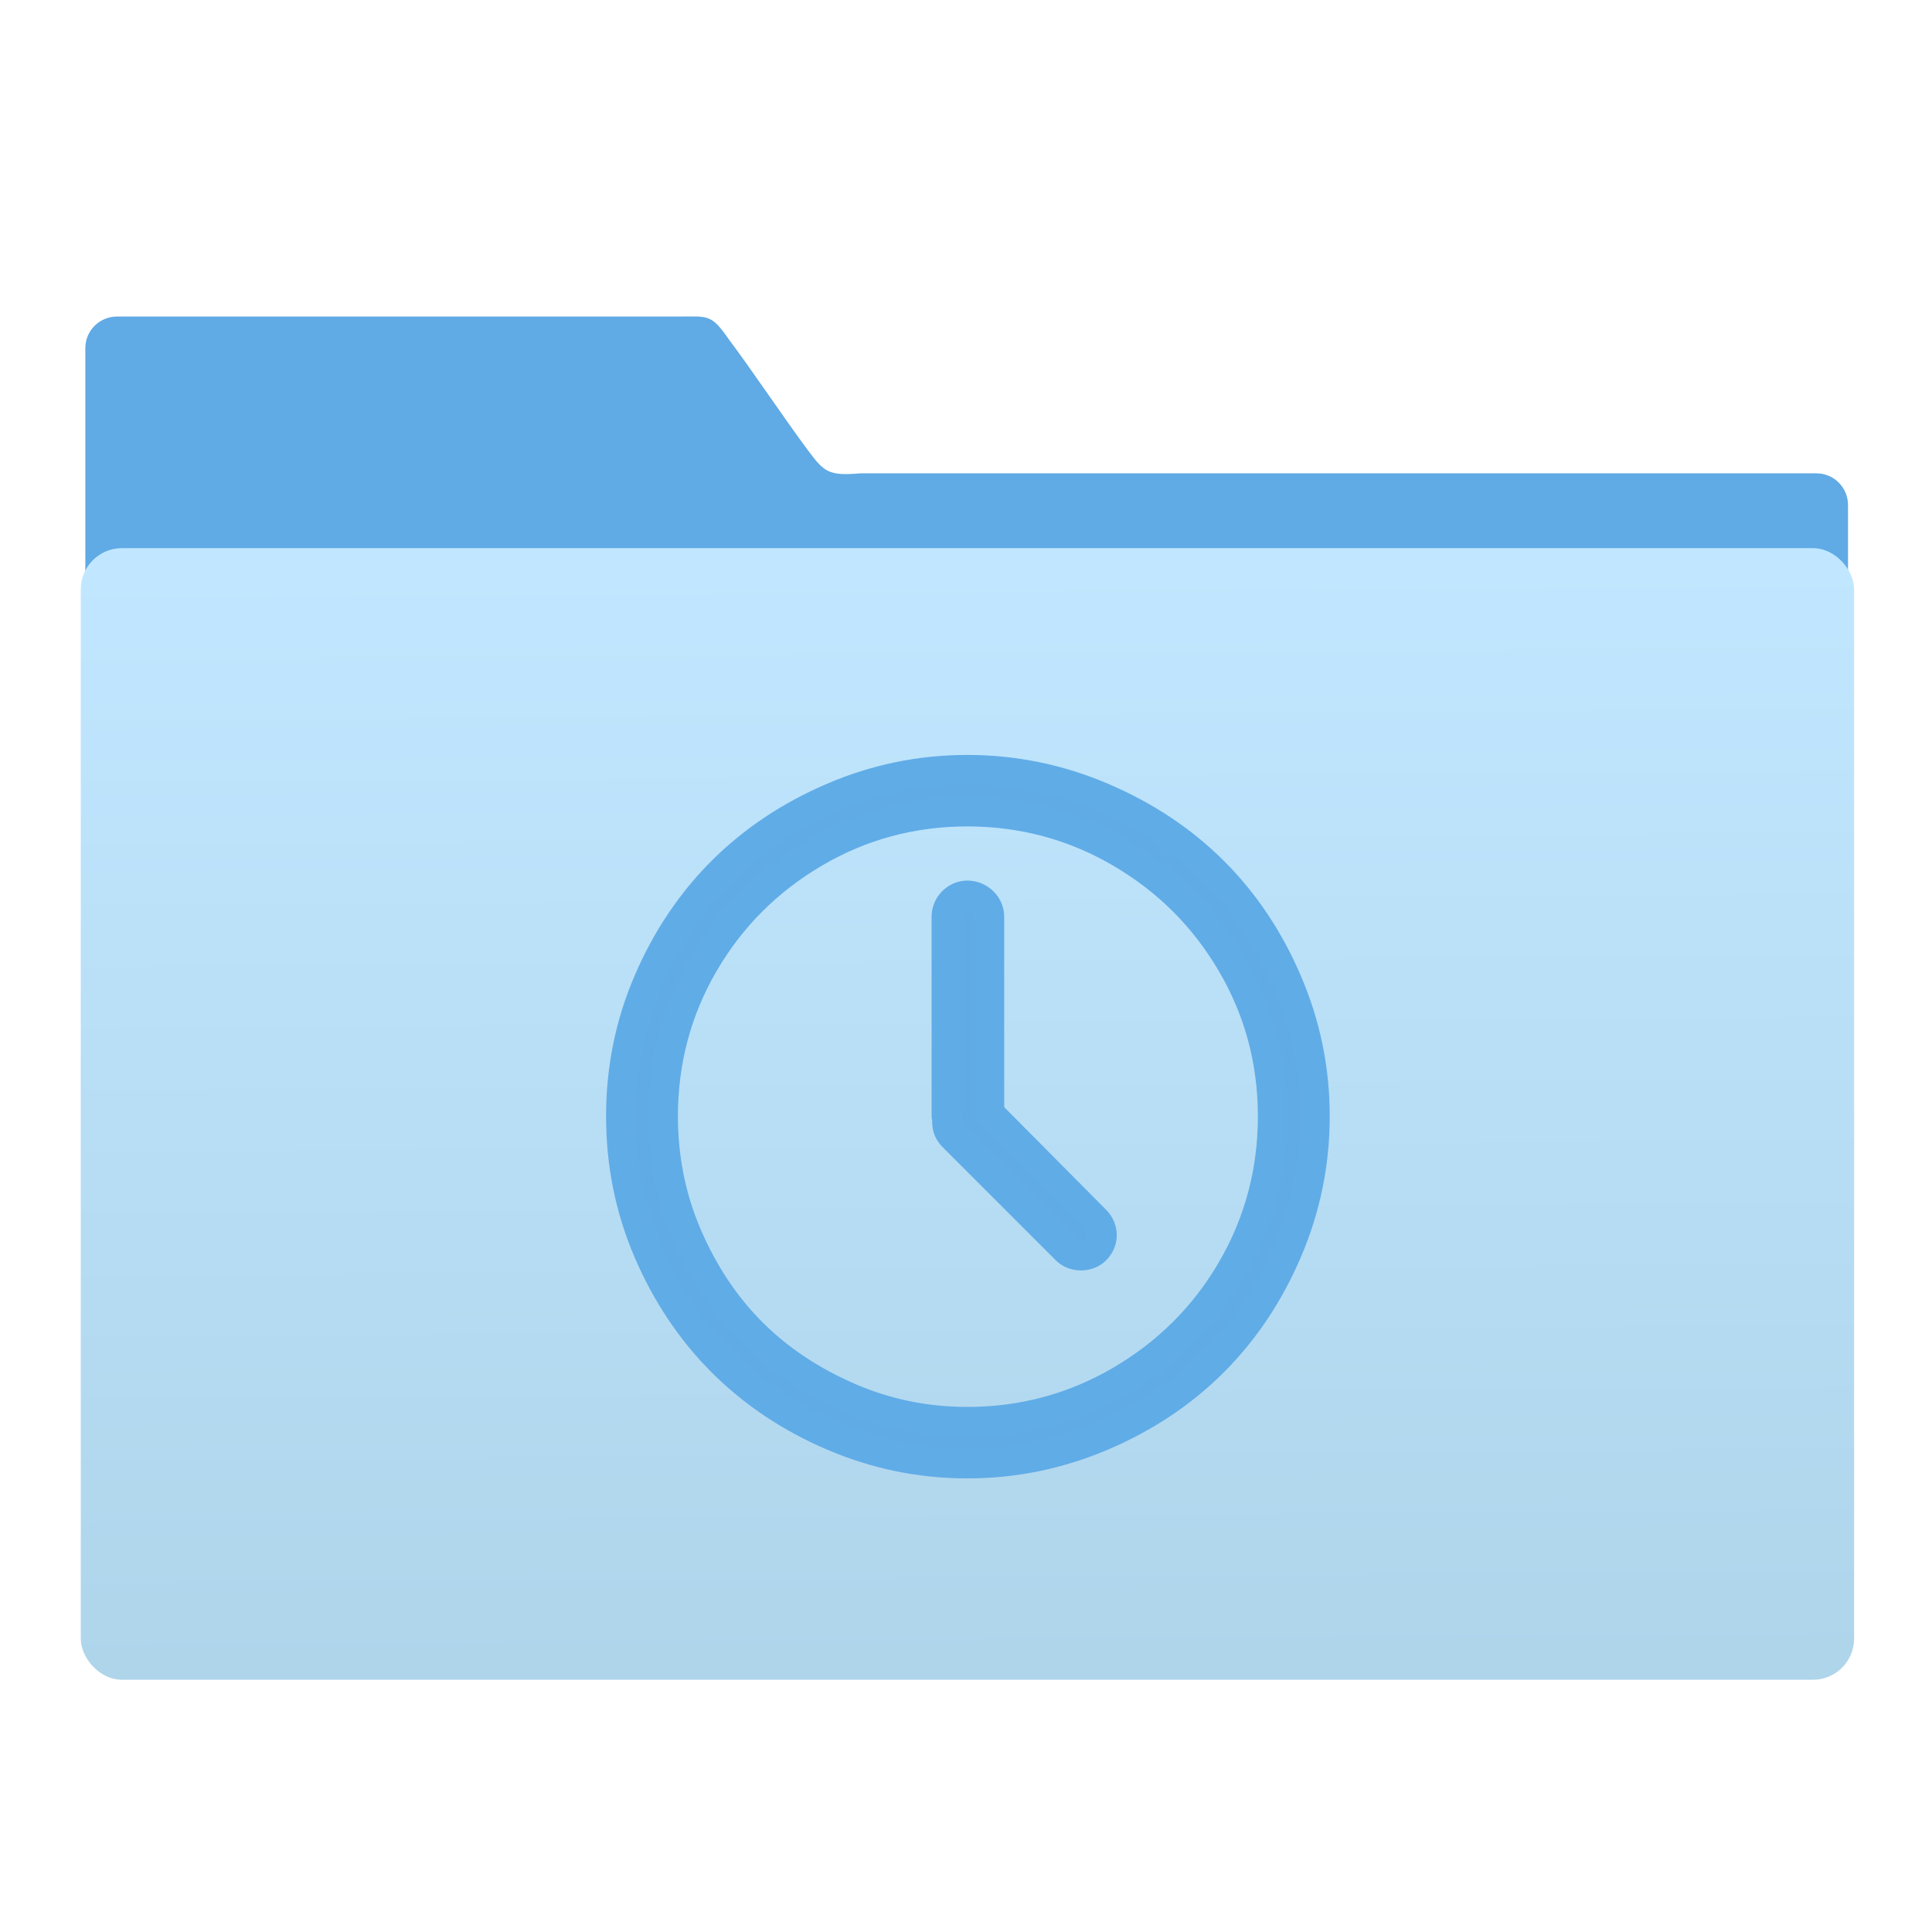 <?xml version="1.0" encoding="UTF-8" standalone="no"?>
<!-- Created with Inkscape (http://www.inkscape.org/) -->

<svg
   xmlns:osb="http://www.openswatchbook.org/uri/2009/osb"
   xmlns:dc="http://purl.org/dc/elements/1.1/"
   xmlns:cc="http://creativecommons.org/ns#"
   xmlns:rdf="http://www.w3.org/1999/02/22-rdf-syntax-ns#"
   xmlns:svg="http://www.w3.org/2000/svg"
   xmlns="http://www.w3.org/2000/svg"
   xmlns:xlink="http://www.w3.org/1999/xlink"
   xmlns:sodipodi="http://sodipodi.sourceforge.net/DTD/sodipodi-0.dtd"
   xmlns:inkscape="http://www.inkscape.org/namespaces/inkscape"
   width="64"
   height="64"
   id="svg5453"
   version="1.1"
   inkscape:version="0.91 r13725"
   sodipodi:docname="folder-temp.svg">
  <defs
     id="defs5455">
    <linearGradient
       inkscape:collect="always"
       xlink:href="#linearGradient4139"
       id="linearGradient4284-7"
       x1="-423.085"
       y1="519.482"
       x2="-424.982"
       y2="227.946"
       gradientUnits="userSpaceOnUse" />
    <linearGradient
       inkscape:collect="always"
       id="linearGradient4139">
      <stop
         style="stop-color:#afd5eb;stop-opacity:1"
         offset="0"
         id="stop4141" />
      <stop
         style="stop-color:#c0e7ff;stop-opacity:1"
         offset="1"
         id="stop4143" />
    </linearGradient>
    <linearGradient
       osb:paint="gradient"
       id="linearGradient4207">
      <stop
         id="stop3371"
         offset="0"
         style="stop-color:#3498db;stop-opacity:1;" />
      <stop
         id="stop3373"
         offset="1"
         style="stop-color:#3498db;stop-opacity:0;" />
    </linearGradient>
    <linearGradient
       inkscape:collect="always"
       xlink:href="#linearGradient4139"
       id="linearGradient4573"
       x1="-423.085"
       y1="519.482"
       x2="-424.982"
       y2="227.946"
       gradientUnits="userSpaceOnUse" />
  </defs>
  <sodipodi:namedview
     id="base"
     pagecolor="#8f8f8f"
     bordercolor="#666666"
     borderopacity="1.0"
     inkscape:pageopacity="0"
     inkscape:pageshadow="2"
     inkscape:zoom="6.0811183"
     inkscape:cx="-19.423542"
     inkscape:cy="28.191616"
     inkscape:document-units="px"
     inkscape:current-layer="g5246-7"
     showgrid="false"
     fit-margin-top="0"
     fit-margin-left="0"
     fit-margin-right="0"
     fit-margin-bottom="0"
     inkscape:window-width="1366"
     inkscape:window-height="642"
     inkscape:window-x="0"
     inkscape:window-y="33"
     inkscape:window-maximized="1"
     inkscape:showpageshadow="false"
     borderlayer="true"
     inkscape:snap-bbox="true"
     inkscape:snap-global="true"
     showguides="true">
    <sodipodi:guide
       position="6,58"
       orientation="52,0"
       id="guide4097" />
    <sodipodi:guide
       position="6,6"
       orientation="0,52"
       id="guide4099" />
    <sodipodi:guide
       position="58,6"
       orientation="-52,0"
       id="guide4101" />
    <sodipodi:guide
       position="58,58"
       orientation="0,-52"
       id="guide4103" />
    <sodipodi:guide
       position="3,61"
       orientation="58,0"
       id="guide4105" />
    <sodipodi:guide
       position="3,3"
       orientation="0,58"
       id="guide4107" />
    <sodipodi:guide
       position="61,3"
       orientation="-58,0"
       id="guide4109" />
    <sodipodi:guide
       position="61,61"
       orientation="0,-58"
       id="guide4111" />
    <inkscape:grid
       type="xygrid"
       id="grid4115" />
    <sodipodi:guide
       position="20,39"
       orientation="24,0"
       id="guide4129" />
    <sodipodi:guide
       position="20,15"
       orientation="0,24"
       id="guide4131" />
    <sodipodi:guide
       position="44,15"
       orientation="-24,0"
       id="guide4133" />
    <sodipodi:guide
       position="44,39"
       orientation="0,-24"
       id="guide4135" />
    <sodipodi:guide
       position="22,37"
       orientation="20,0"
       id="guide4137" />
    <sodipodi:guide
       position="22,17"
       orientation="0,20"
       id="guide4139" />
    <sodipodi:guide
       position="42,17"
       orientation="-20,0"
       id="guide4141" />
    <sodipodi:guide
       position="22,37"
       orientation="8,0"
       id="guide4187" />
    <sodipodi:guide
       position="30,37"
       orientation="0,-8"
       id="guide4193" />
    <sodipodi:guide
       position="26,17"
       orientation="0,12"
       id="guide4300" />
  </sodipodi:namedview>
  <g
     inkscape:label="Capa 1"
     inkscape:groupmode="layer"
     id="layer1"
     transform="translate(-384.571,-483.798)">
    <g
       transform="translate(547.694,-328.641)"
       id="layer1-1"
       inkscape:label="Capa 1">
      <g
         id="g4265"
         transform="matrix(0.126,0,0,0.126,-162.532,751.546)">
        <g
           transform="translate(673.228,402.741)"
           id="g5246-7">
          <g
             style="fill:#60aae5;fill-opacity:1;stroke:none;stroke-opacity:1"
             transform="matrix(4.175,0,0,4.168,-831.953,316.718)"
             id="layer1-7-5">
            <path
               sodipodi:nodetypes="scccssccccs"
               d="m 44.267,-36.699 c -1.108,0 -2,0.892 -2,2 l 0,38.729 111,0.24 0,-29.08 c 0,-1.108 -0.892,-2 -2,-2 l -60.174,0 c -2.039,0.18 -2.301,-0.09 -3.308,-1.435 -1.429,-1.912 -3.586,-5.145 -4.992,-7.01 -1.129,-1.633 -1.312,-1.443 -3.184,-1.443 z"
               inkscape:connector-curvature="0"
               id="rect8678-4-5-5"
               style="color:#000000;display:inline;overflow:visible;visibility:visible;fill:#60aae5;fill-opacity:1;fill-rule:nonzero;stroke:none;stroke-width:1;stroke-opacity:1;marker:none;enable-background:accumulate" />
            <g
               transform="matrix(1.899,0,0,1.902,-577.814,-974.732)"
               id="layer1-2"
               inkscape:label="Capa 1"
               style="fill:#60aae5;fill-opacity:1">
              <g
                 inkscape:label="Capa 1"
                 id="layer1-1-9"
                 transform="translate(547.694,-328.641)"
                 style="fill:#60aae5;fill-opacity:1">
                <g
                   transform="matrix(0.126,0,0,0.126,-162.532,751.546)"
                   id="g4265-3"
                   style="fill:#60aae5;fill-opacity:1" />
              </g>
            </g>
          </g>
          <rect
             ry="9.63"
             y="225.836"
             x="-655.495"
             height="295.129"
             width="463.847"
             id="rect4158-4"
             style="opacity:1;fill:url(#linearGradient4284-7);fill-opacity:1;stroke:url(#linearGradient4573);stroke-width:2.378;stroke-linecap:butt;stroke-linejoin:miter;stroke-miterlimit:4;stroke-dasharray:none;stroke-opacity:1" />
          <g
             transform="matrix(7.928,0,0,7.928,-3213.94,-3781.939)"
             id="layer1-3"
             inkscape:label="Capa 1" />
          <g
             transform="matrix(8.122,0,0,8.122,-4295.278,-3903.633)"
             id="layer1-13"
             inkscape:label="Capa 1">
            <g
               inkscape:label="Capa 1"
               id="layer1-1-2"
               transform="translate(547.694,-328.641)">
              <g
                 transform="matrix(0.126,0,0,0.126,-162.532,751.546)"
                 id="g4265-0">
                <g
                   style="fill:#60aae5;fill-opacity:1"
                   transform="matrix(-0.145,0,0,0.145,1220.893,1118.073)"
                   id="g10822-9-7">
                  <g
                     style="fill:#60aae5;fill-opacity:1"
                     id="g5043"
                     transform="matrix(-7.073,0,0,7.002,2712.232,-7878.291)">
                    <g
                       transform="matrix(0.118,0,0,0.118,-131.569,724.006)"
                       id="g6727"
                       style="fill:#60aae5;fill-opacity:1">
                      <g
                         style="opacity:0.99;fill:#60aae5;fill-opacity:1;stroke:#60abe7;stroke-width:26.218;stroke-miterlimit:4;stroke-dasharray:none;stroke-opacity:1"
                         transform="matrix(2.407,0,0,2.432,-456.622,197.916)"
                         id="g12632">
                        <g
                           style="fill:#60aae5;fill-opacity:1;stroke:#60abe7;stroke-width:26.218;stroke-miterlimit:4;stroke-dasharray:none;stroke-opacity:1"
                           id="g12588">
                          <g
                             style="fill:#60aae5;fill-opacity:1;stroke:#60abe7;stroke-width:26.218;stroke-miterlimit:4;stroke-dasharray:none;stroke-opacity:1"
                             id="g12590">
                            <path
                               style="fill:#60aae5;fill-opacity:1;stroke:#60abe7;stroke-width:26.218;stroke-miterlimit:4;stroke-dasharray:none;stroke-opacity:1"
                               inkscape:connector-curvature="0"
                               d="M 587.572,186.881 C 555.306,111.656 500.476,56.947 424.623,24.596 386.711,8.427 346.992,0.168 305.497,0.168 264.009,0.168 224.583,8.349 186.713,24.596 111.488,56.861 56.415,111.535 24.092,186.881 7.895,224.629 0,264.176 0,305.664 c 0,41.496 7.895,81.371 24.092,119.127 32.323,75.346 87.403,130.348 162.621,162.621 37.877,16.247 77.295,24.42 118.784,24.42 41.489,0 81.214,-8.259 119.12,-24.42 C 500.47,555.06 555.3,500.009 587.573,424.791 603.819,386.914 612,347.16 612,305.664 c 0,-41.488 -8.174,-80.907 -24.428,-118.783 z m -48.848,253.972 c -24.021,41.195 -56.929,73.876 -98.375,98.039 -41.195,24.021 -86.332,36.135 -134.845,36.135 -36.47,0 -71.27,-7.024 -104.4,-21.415 C 167.975,539.228 139.371,520.318 115.443,496.397 91.515,472.469 72.47,443.586 58.229,410.4 44.03,377.335 37.149,342.142 37.149,305.665 c 0,-48.52 11.921,-93.428 35.807,-134.509 23.971,-41.231 56.886,-73.947 98.039,-98.04 41.146,-24.092 85.99,-36.142 134.502,-36.142 48.52,0 93.649,12.121 134.845,36.142 41.446,24.164 74.283,56.879 98.375,98.039 24.092,41.153 36.135,85.99 36.135,134.509 0,48.521 -11.964,93.735 -36.128,135.189 z"
                               id="path12592" />
                            <path
                               style="fill:#60aae5;fill-opacity:1;stroke:#60abe7;stroke-width:26.218;stroke-miterlimit:4;stroke-dasharray:none;stroke-opacity:1"
                               inkscape:connector-curvature="0"
                               d="m 324.906,302.988 0,-173.329 c 0,-10.372 -9.037,-18.738 -19.41,-18.738 -9.701,0 -18.403,8.366 -18.403,18.738 l 0,176.005 c 0,0.336 0.671,1.678 0.671,2.678 -0.671,6.024 1.007,11.043 5.019,15.062 L 392.836,423.45 c 6.695,6.695 19.073,6.695 25.763,0 7.694,-7.695 7.188,-18.86 0,-26.099 l -93.693,-94.363 z"
                               id="path12594" />
                          </g>
                        </g>
                        <g
                           style="fill:#60aae5;fill-opacity:1;stroke:#60abe7;stroke-width:26.218;stroke-miterlimit:4;stroke-dasharray:none;stroke-opacity:1"
                           id="g12596" />
                        <g
                           style="fill:#60aae5;fill-opacity:1;stroke:#60abe7;stroke-width:26.218;stroke-miterlimit:4;stroke-dasharray:none;stroke-opacity:1"
                           id="g12598" />
                        <g
                           style="fill:#60aae5;fill-opacity:1;stroke:#60abe7;stroke-width:26.218;stroke-miterlimit:4;stroke-dasharray:none;stroke-opacity:1"
                           id="g12600" />
                        <g
                           style="fill:#60aae5;fill-opacity:1;stroke:#60abe7;stroke-width:26.218;stroke-miterlimit:4;stroke-dasharray:none;stroke-opacity:1"
                           id="g12602" />
                        <g
                           style="fill:#60aae5;fill-opacity:1;stroke:#60abe7;stroke-width:26.218;stroke-miterlimit:4;stroke-dasharray:none;stroke-opacity:1"
                           id="g12604" />
                        <g
                           style="fill:#60aae5;fill-opacity:1;stroke:#60abe7;stroke-width:26.218;stroke-miterlimit:4;stroke-dasharray:none;stroke-opacity:1"
                           id="g12606" />
                        <g
                           style="fill:#60aae5;fill-opacity:1;stroke:#60abe7;stroke-width:26.218;stroke-miterlimit:4;stroke-dasharray:none;stroke-opacity:1"
                           id="g12608" />
                        <g
                           style="fill:#60aae5;fill-opacity:1;stroke:#60abe7;stroke-width:26.218;stroke-miterlimit:4;stroke-dasharray:none;stroke-opacity:1"
                           id="g12610" />
                        <g
                           style="fill:#60aae5;fill-opacity:1;stroke:#60abe7;stroke-width:26.218;stroke-miterlimit:4;stroke-dasharray:none;stroke-opacity:1"
                           id="g12612" />
                        <g
                           style="fill:#60aae5;fill-opacity:1;stroke:#60abe7;stroke-width:26.218;stroke-miterlimit:4;stroke-dasharray:none;stroke-opacity:1"
                           id="g12614" />
                        <g
                           style="fill:#60aae5;fill-opacity:1;stroke:#60abe7;stroke-width:26.218;stroke-miterlimit:4;stroke-dasharray:none;stroke-opacity:1"
                           id="g12616" />
                        <g
                           style="fill:#60aae5;fill-opacity:1;stroke:#60abe7;stroke-width:26.218;stroke-miterlimit:4;stroke-dasharray:none;stroke-opacity:1"
                           id="g12618" />
                        <g
                           style="fill:#60aae5;fill-opacity:1;stroke:#60abe7;stroke-width:26.218;stroke-miterlimit:4;stroke-dasharray:none;stroke-opacity:1"
                           id="g12620" />
                        <g
                           style="fill:#60aae5;fill-opacity:1;stroke:#60abe7;stroke-width:26.218;stroke-miterlimit:4;stroke-dasharray:none;stroke-opacity:1"
                           id="g12622" />
                        <g
                           style="fill:#60aae5;fill-opacity:1;stroke:#60abe7;stroke-width:26.218;stroke-miterlimit:4;stroke-dasharray:none;stroke-opacity:1"
                           id="g12624" />
                      </g>
                    </g>
                  </g>
                </g>
              </g>
            </g>
          </g>
        </g>
      </g>
    </g>
  </g>
</svg>
